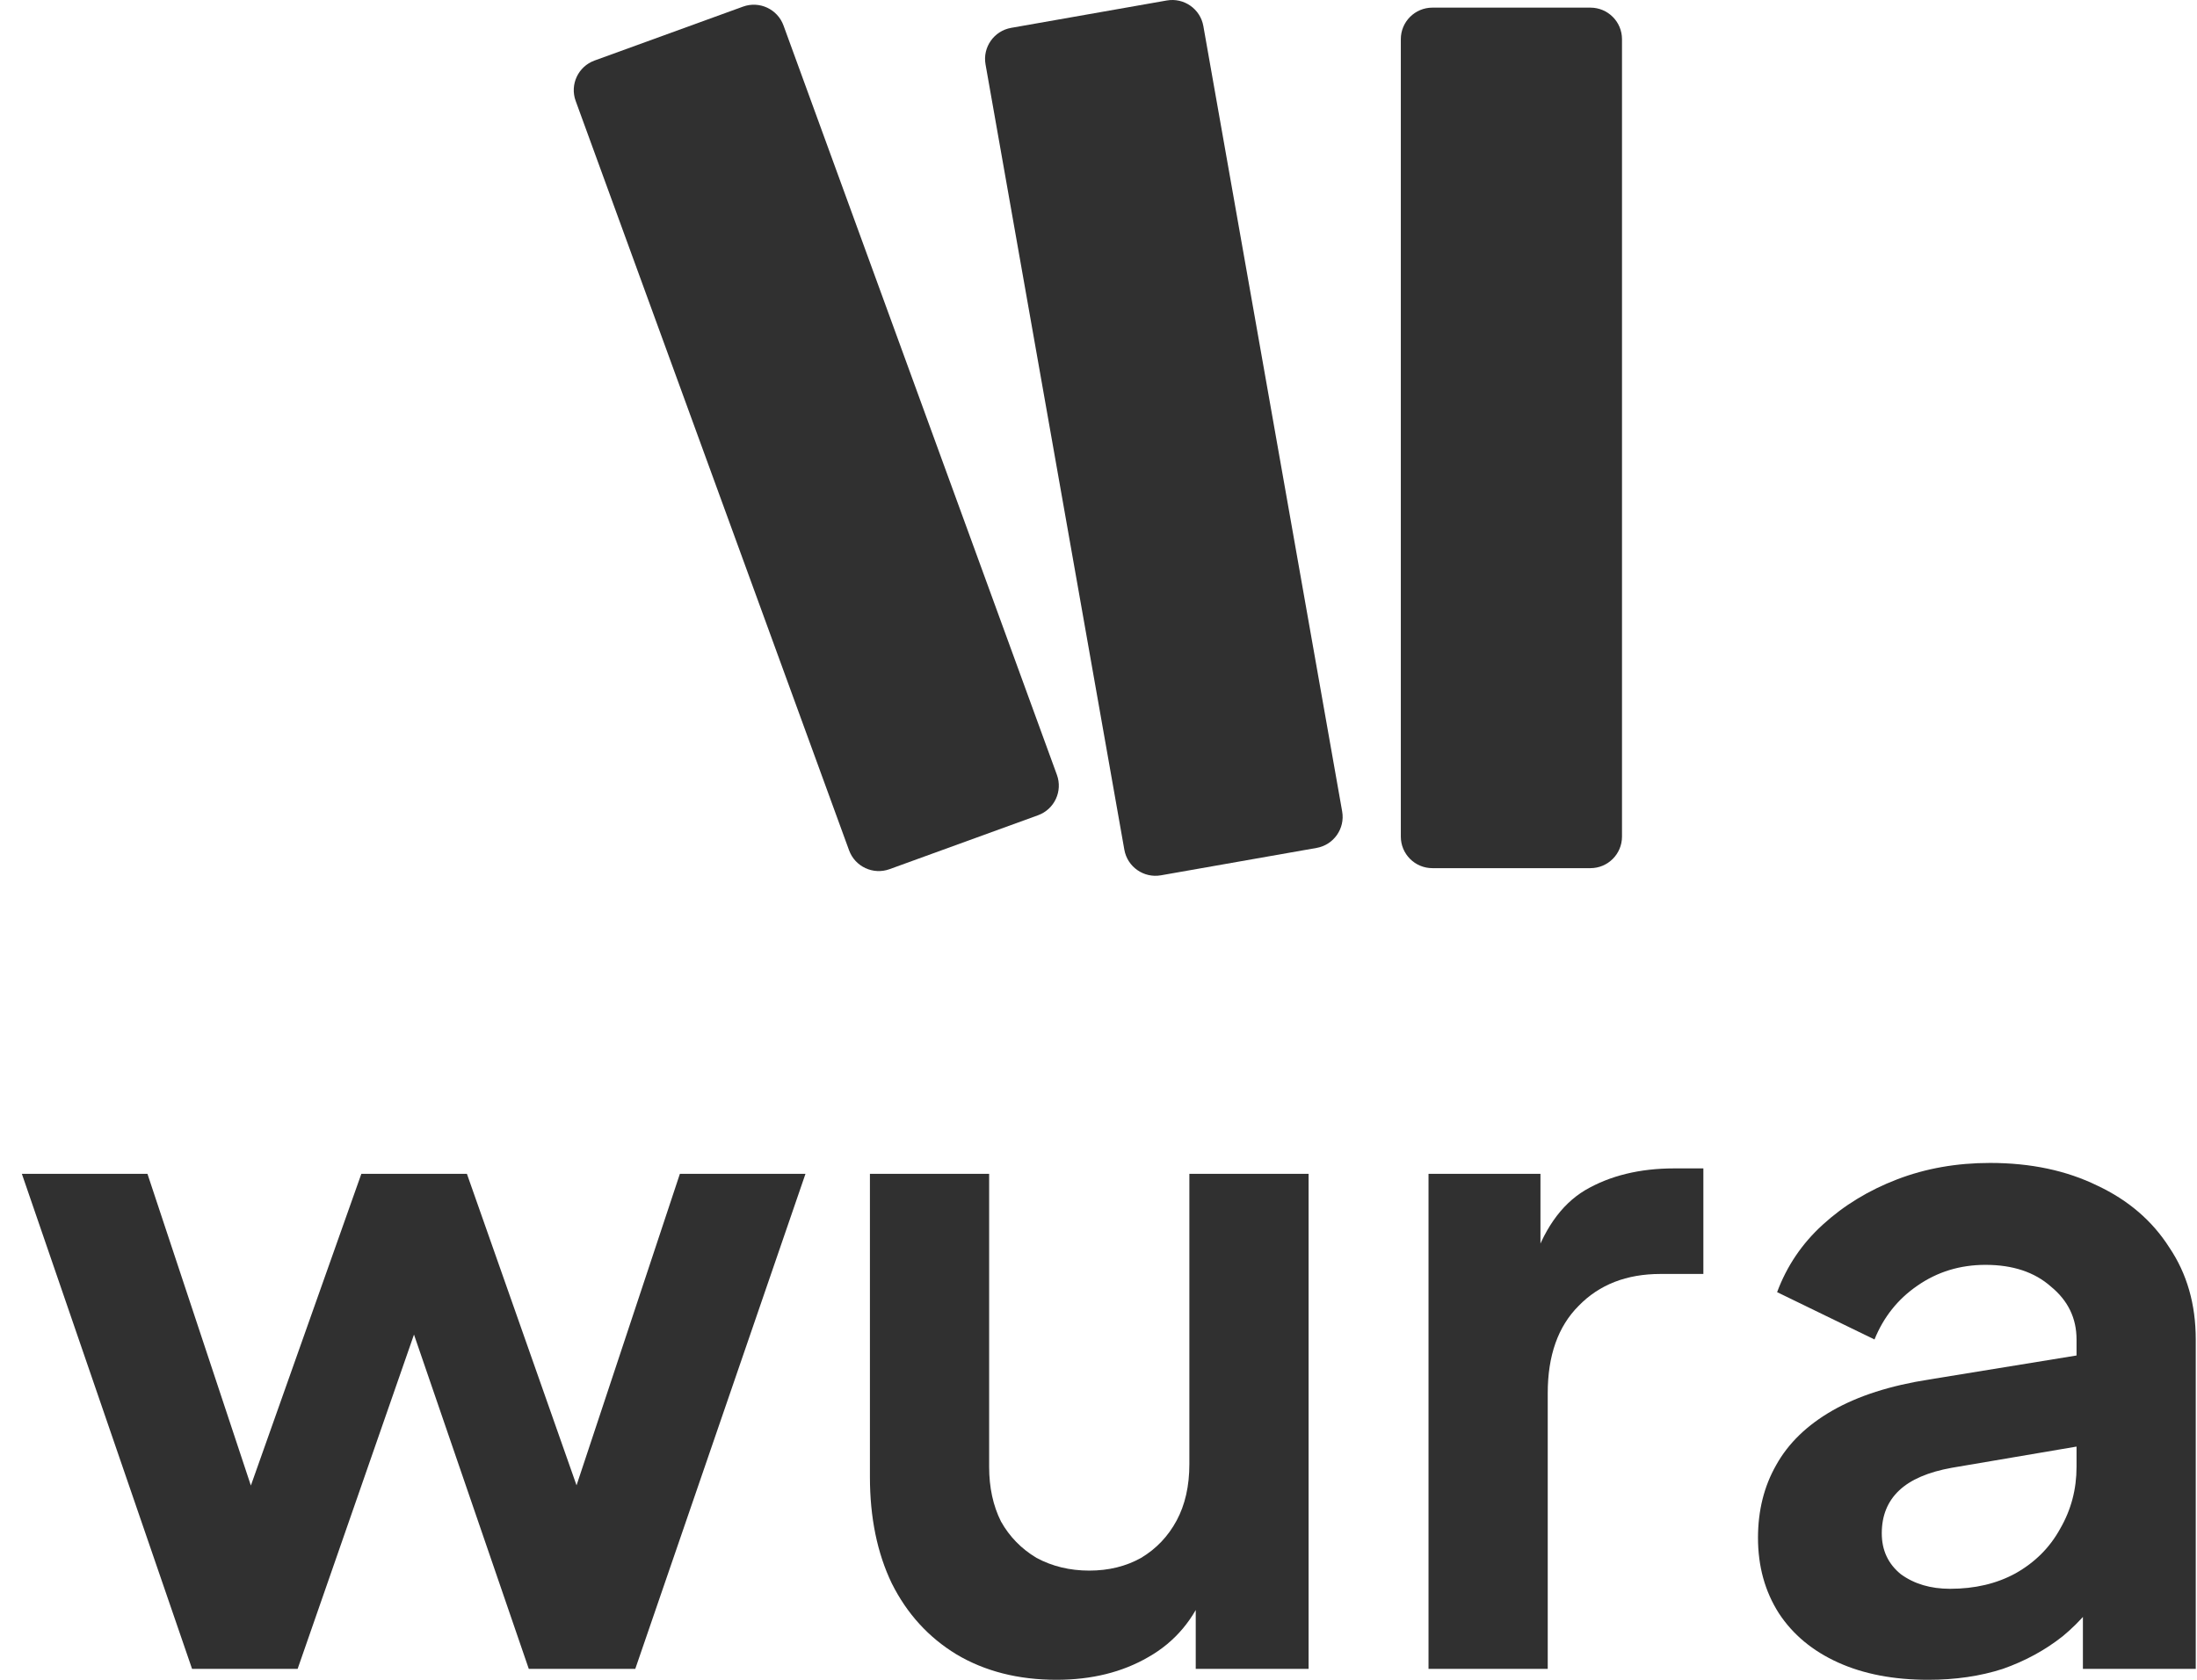 <svg width="306" height="234" viewBox="0 0 306 234" fill="none" xmlns="http://www.w3.org/2000/svg">
<path d="M80.18 14.06C79.348 11.781 80.526 9.262 82.81 8.432L103.487 0.923C105.771 0.094 108.296 1.269 109.127 3.548L147.208 107.94C148.039 110.219 146.861 112.738 144.577 113.568L123.9 121.077C121.617 121.906 119.091 120.731 118.26 118.452L80.18 14.06Z" fill="#303030"/>
<path d="M137.266 8.967C136.844 6.578 138.443 4.301 140.836 3.88L162.506 0.067C164.899 -0.354 167.182 1.241 167.604 3.629L186.938 113.033C187.36 115.422 185.761 117.699 183.368 118.12L161.698 121.933C159.305 122.354 157.022 120.759 156.6 118.371L137.266 8.967Z" fill="#303030"/>
<path d="M195.108 5.454C195.108 3.029 197.078 1.063 199.509 1.063H221.512C223.943 1.063 225.913 3.029 225.913 5.454V116.546C225.913 118.971 223.943 120.937 221.512 120.937H199.509C197.078 120.937 195.108 118.971 195.108 116.546V5.454Z" fill="#303030"/>
<path d="M268.56 234C263.743 234 259.56 233.197 256.01 231.591C252.461 229.986 249.715 227.704 247.771 224.746C245.827 221.704 244.855 218.197 244.855 214.225C244.855 210.422 245.701 207.042 247.391 204.084C249.081 201.042 251.701 198.507 255.25 196.479C258.799 194.451 263.278 193.014 268.686 192.169L291.25 188.493V201.169L271.855 204.465C268.56 205.056 266.109 206.113 264.503 207.634C262.898 209.155 262.095 211.141 262.095 213.591C262.095 215.958 262.982 217.859 264.757 219.296C266.616 220.648 268.898 221.324 271.602 221.324C275.067 221.324 278.109 220.606 280.729 219.169C283.433 217.648 285.503 215.577 286.94 212.958C288.461 210.338 289.222 207.465 289.222 204.338V186.592C289.222 183.634 288.038 181.183 285.672 179.239C283.391 177.211 280.348 176.197 276.546 176.197C272.996 176.197 269.827 177.169 267.039 179.113C264.334 180.972 262.348 183.465 261.081 186.592L247.517 180C248.87 176.366 250.982 173.239 253.855 170.62C256.813 167.915 260.278 165.803 264.25 164.282C268.222 162.761 272.531 162 277.179 162C282.841 162 287.827 163.056 292.137 165.169C296.447 167.197 299.785 170.07 302.151 173.789C304.602 177.423 305.827 181.69 305.827 186.592V232.479H290.109V220.69L293.658 220.437C291.884 223.394 289.771 225.887 287.32 227.915C284.869 229.859 282.081 231.38 278.954 232.479C275.827 233.493 272.362 234 268.56 234Z" fill="#303030"/>
<path d="M198.965 232.479V163.521H214.556V178.859L213.289 176.578C214.894 171.423 217.387 167.831 220.768 165.803C224.232 163.775 228.373 162.761 233.19 162.761H237.246V177.465H231.289C226.556 177.465 222.754 178.944 219.88 181.902C217.007 184.775 215.57 188.831 215.57 194.071V232.479H198.965Z" fill="#303030"/>
<path d="M147.149 234C141.825 234 137.177 232.817 133.205 230.451C129.318 228.085 126.318 224.789 124.205 220.563C122.177 216.338 121.163 211.394 121.163 205.732V163.521H137.769V204.338C137.769 207.211 138.318 209.747 139.417 211.944C140.6 214.056 142.248 215.747 144.36 217.014C146.557 218.197 149.008 218.789 151.712 218.789C154.417 218.789 156.825 218.197 158.938 217.014C161.05 215.747 162.698 214.014 163.881 211.817C165.064 209.62 165.656 207 165.656 203.958V163.521H182.262V232.479H166.543V218.916L167.938 221.324C166.332 225.549 163.67 228.718 159.952 230.831C156.318 232.944 152.05 234 147.149 234Z" fill="#303030"/>
<path d="M26.75 232.479L3.046 163.521H20.539L37.905 215.873L31.82 215.747L50.328 163.521H65.032L83.412 215.747L77.328 215.873L94.694 163.521H112.187L88.482 232.479H73.651L54.891 177.845H60.468L41.454 232.479H26.75Z" fill="#303030"/>
</svg>
